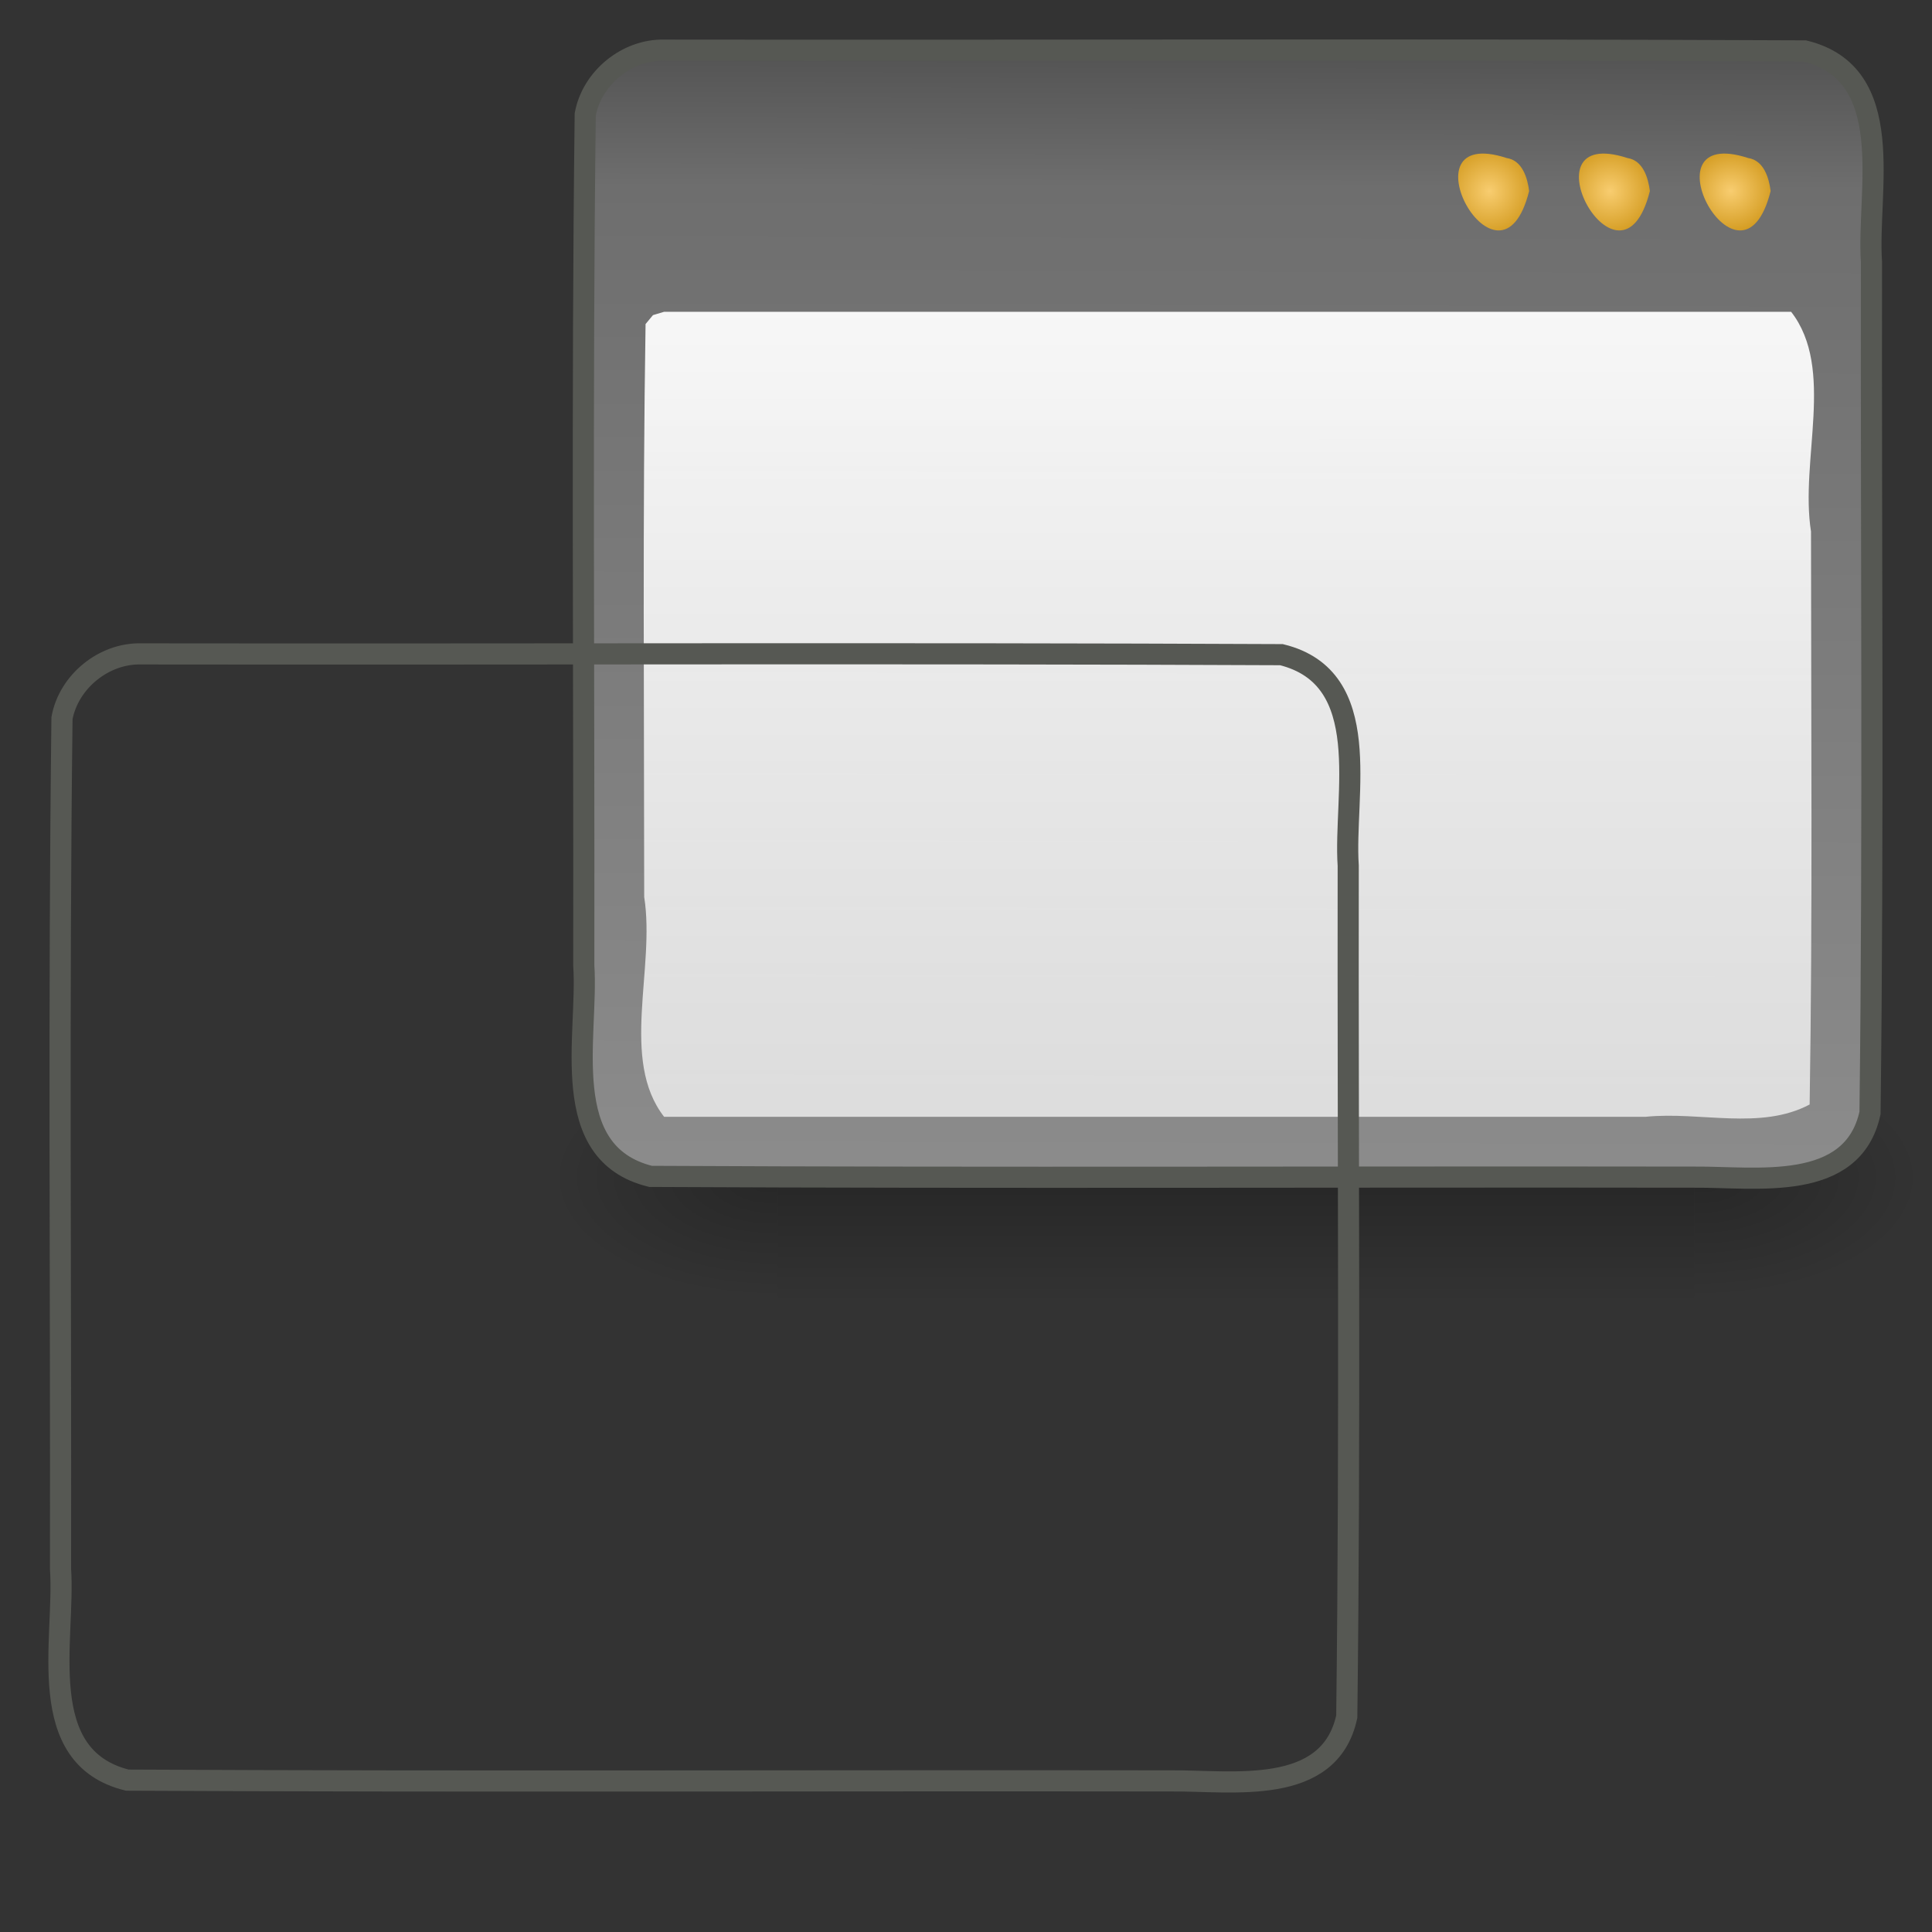 <?xml version="1.0" encoding="UTF-8" standalone="no"?><!DOCTYPE svg PUBLIC "-//W3C//DTD SVG 1.1//EN" "http://www.w3.org/Graphics/SVG/1.1/DTD/svg11.dtd"><svg height="64" version="1.1" viewBox="0 0 48 48" width="64" xmlns="http://www.w3.org/2000/svg" xmlns:xlink="http://www.w3.org/1999/xlink"><rect x="0" y="0" width="48" height="48" fill="#333333" stroke="none"/><defs><linearGradient id="k"><stop offset="0" stop-color="#fff" stop-opacity="0.941"/><stop offset="1" stop-color="#fff" stop-opacity="0.706"/></linearGradient><linearGradient id="j"><stop offset="0"/><stop offset="1" stop-opacity="0"/></linearGradient><linearGradient id="l"><stop offset="0" stop-opacity="0"/><stop offset="0.5"/><stop offset="1" stop-opacity="0"/></linearGradient><linearGradient id="m"><stop offset="0" stop-color="#505050"/><stop offset="0.132" stop-color="#6e6e6e"/><stop offset="1" stop-color="#8c8c8c"/></linearGradient><linearGradient id="a"><stop offset="0" stop-color="#f8cd70"/><stop offset="1" stop-color="#cc9110"/></linearGradient><radialGradient cx="40.128" cy="9.966" gradientTransform="matrix(1.243 1.473e-6 -1.4998e-6 1.276 -25.876 7.287)" gradientUnits="userSpaceOnUse" id="f" r="1.061" xlink:href="#a"/><radialGradient cx="40.128" cy="9.966" gradientTransform="matrix(1.243 1.5058e-6 -1.4998e-6 1.248 -22.876 7.564)" gradientUnits="userSpaceOnUse" id="e" r="1.061" xlink:href="#a"/><radialGradient cx="40.128" cy="9.966" gradientTransform="matrix(1.243 -1.0647e-7 1.0132e-7 1.192 -19.876 8.117)" gradientUnits="userSpaceOnUse" id="d" r="1.061" xlink:href="#a"/><linearGradient gradientTransform="matrix(.763 0 0 .741 -.816 13.37)" gradientUnits="userSpaceOnUse" id="i" x1="24" x2="24" xlink:href="#k" y1="13" y2="40"/><linearGradient gradientTransform="matrix(.97 0 0 .918 -6.742 8.238)" gradientUnits="userSpaceOnUse" id="h" x1="21.866" x2="21.78" xlink:href="#m" y1="8.576" y2="39.924"/><linearGradient gradientTransform="matrix(2.774 0 0 1.97 -1892.2 -872.89)" gradientUnits="userSpaceOnUse" id="g" x1="302.86" x2="302.86" xlink:href="#l" y1="366.65" y2="609.51"/><radialGradient cx="605.71" cy="486.65" gradientTransform="matrix(2.774 0 0 1.97 -1891.6 -872.89)" gradientUnits="userSpaceOnUse" id="c" r="117.14" xlink:href="#j"/><radialGradient cx="605.71" cy="486.65" gradientTransform="matrix(-2.774 0 0 1.97 112.76 -872.89)" gradientUnits="userSpaceOnUse" id="b" r="117.14" xlink:href="#j"/></defs><g transform="translate(13 -15.254)"><g opacity="0.587" transform="matrix(.017 0 0 .013 32.832 43.39)"><path d="m-1559.3-150.7h1339.6v478.36h-1339.6v-478.36z" fill="url(#g)" opacity="0.402"/><path d="m-219.62-150.68v478.33c183.47 16.249 457.48-186.37 287.62-369.9-73.689-76.85-183.87-106.99-287.62-108.44z" fill="url(#c)" opacity="0.402"/><path d="m-1559.3-150.68v478.33c-183.47 16.249-457.48-186.37-287.62-369.9 73.69-76.85 183.87-106.99 287.62-108.44z" fill="url(#b)" opacity="0.402"/></g><path d="m3.5 16.5c9.445 0.013 18.892-0.025 28.337 0.019 2.341 0.576 1.54 3.485 1.659 5.243-0.011 7.047 0.051 14.095-0.036 21.142-0.431 1.991-2.837 1.583-4.365 1.596-8.644-0.013-17.289 0.025-25.932-0.019-2.341-0.576-1.54-3.485-1.659-5.243 0.011-7.047-0.051-14.095 0.036-21.142 0.166-0.906 1.039-1.617 1.96-1.596z" fill="url(#h)" stroke="#565853" stroke-width="0.525"/><path d="m3.5 23h28c1.101 1.417 0.213 3.687 0.494 5.46 1e-3 4.745 0.042 9.491-0.034 14.235-1.22 0.647-2.716 0.169-4.068 0.305h-24.393c-1.101-1.417-0.213-3.687-0.494-5.46-0.001-4.745-0.042-9.491 0.034-14.235l0.184-0.222z" fill="url(#i)"/><path d="m30.991 20c-0.732 2.913-3.228-1.686-0.558-0.82 0.388 0.059 0.516 0.491 0.558 0.82z" fill="url(#d)"/><path d="m27.991 20c-0.732 2.913-3.228-1.686-0.558-0.82 0.388 0.059 0.516 0.491 0.558 0.82z" fill="url(#e)"/><path d="m24.991 20c-0.732 2.913-3.228-1.686-0.558-0.82 0.388 0.059 0.516 0.491 0.558 0.82z" fill="url(#f)"/></g><g transform="translate(6.3622e-6 -.254)"><g opacity="0.587" transform="matrix(.017 0 0 .013 32.832 43.39)"><path d="m-1559.3-150.7h1339.6v478.36h-1339.6v-478.36z" fill="url(#g)" opacity="0.402"/><path d="m-219.62-150.68v478.33c183.47 16.249 457.48-186.37 287.62-369.9-73.689-76.85-183.87-106.99-287.62-108.44z" fill="url(#c)" opacity="0.402"/><path d="m-1559.3-150.68v478.33c-183.47 16.249-457.48-186.37-287.62-369.9 73.69-76.85 183.87-106.99 287.62-108.44z" fill="url(#b)" opacity="0.402"/></g><path d="m3.5 16.5c9.445 0.013 18.892-0.025 28.337 0.019 2.341 0.576 1.54 3.485 1.659 5.243-0.011 7.047 0.051 14.095-0.036 21.142-0.431 1.991-2.837 1.583-4.365 1.596-8.644-0.013-17.289 0.025-25.932-0.019-2.341-0.576-1.54-3.485-1.659-5.243 0.011-7.047-0.051-14.095 0.036-21.142 0.166-0.906 1.039-1.617 1.96-1.596z" fill="url(#h)" stroke="#565853" stroke-width="0.525"/><path d="m3.5 23h28c1.101 1.417 0.213 3.687 0.494 5.46 1e-3 4.745 0.042 9.491-0.034 14.235-1.22 0.647-2.716 0.169-4.068 0.305h-24.393c-1.101-1.417-0.213-3.687-0.494-5.46-0.001-4.745-0.042-9.491 0.034-14.235l0.184-0.222z" fill="url(#i)"/><path d="m30.991 20c-0.732 2.913-3.228-1.686-0.558-0.82 0.388 0.059 0.516 0.491 0.558 0.82z" fill="url(#d)"/><path d="m27.991 20c-0.732 2.913-3.228-1.686-0.558-0.82 0.388 0.059 0.516 0.491 0.558 0.82z" fill="url(#e)"/><path d="m24.991 20c-0.732 2.913-3.228-1.686-0.558-0.82 0.388 0.059 0.516 0.491 0.558 0.82z" fill="url(#f)"/></g></svg>